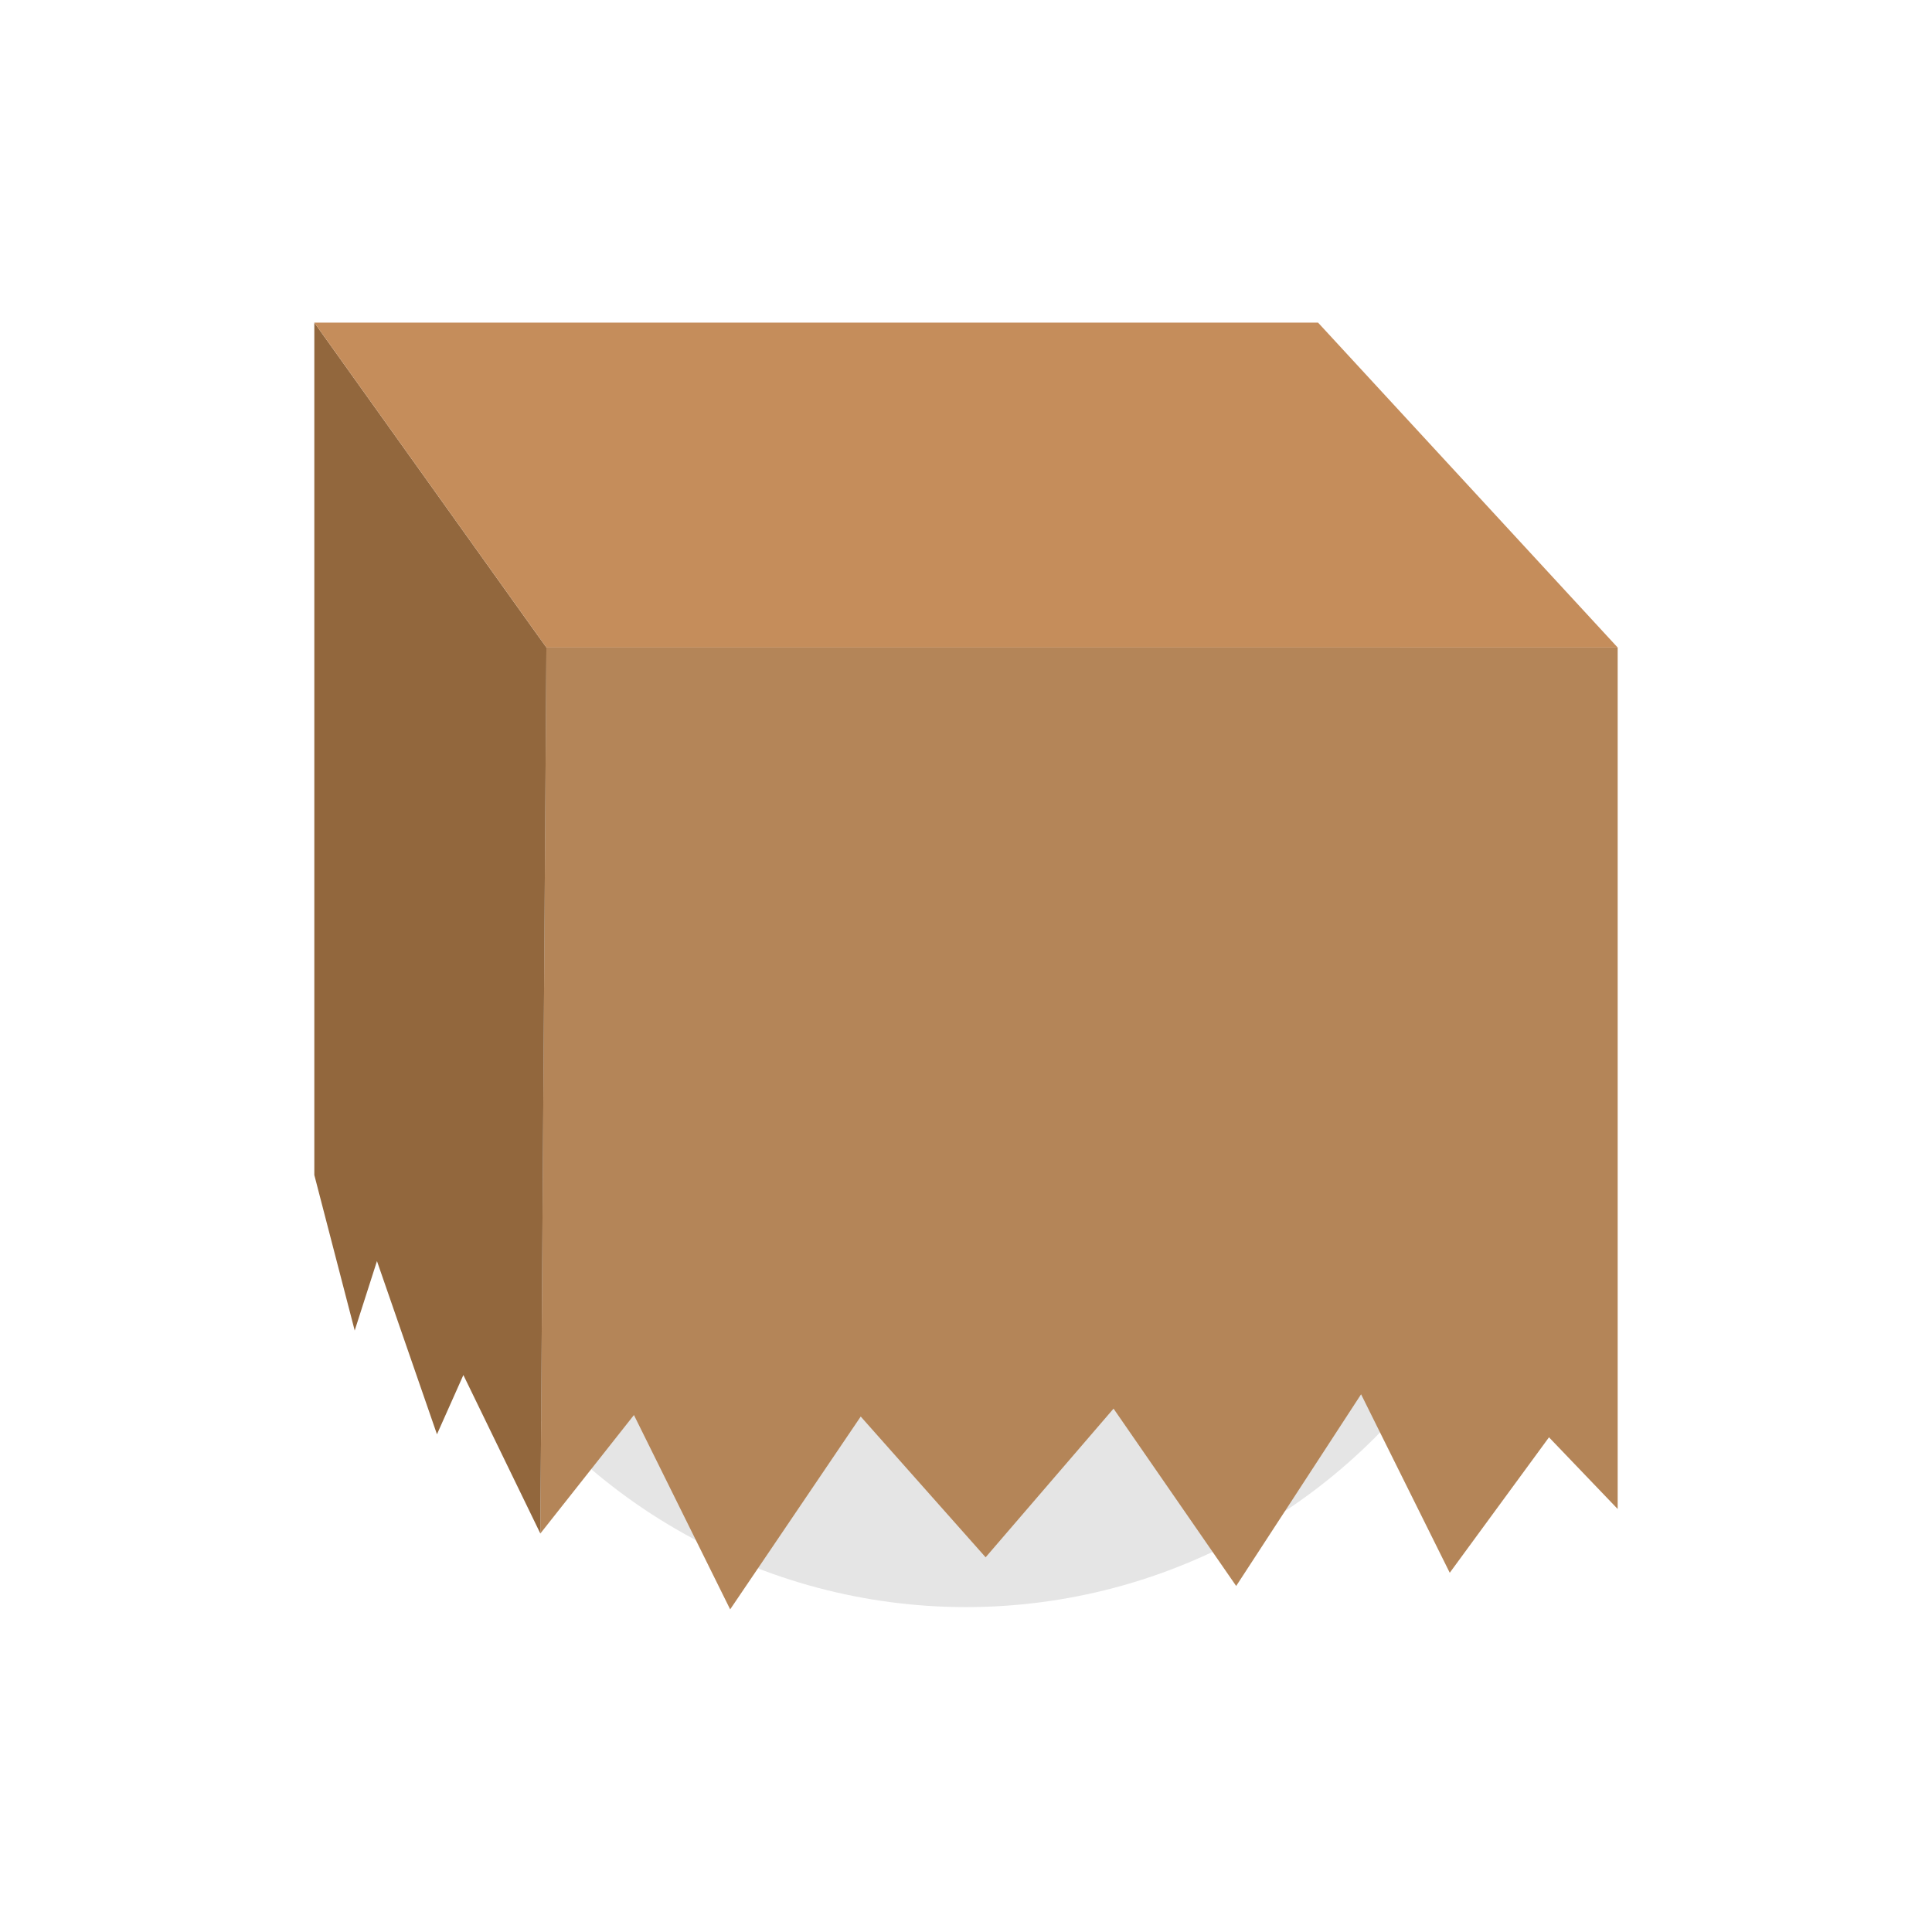<?xml version="1.0" encoding="utf-8"?>
<!-- Generator: Adobe Illustrator 22.0.0, SVG Export Plug-In . SVG Version: 6.00 Build 0)  -->
<svg version="1.1" id="Layer_1" xmlns="http://www.w3.org/2000/svg" xmlns:xlink="http://www.w3.org/1999/xlink" x="0px" y="0px"
	 viewBox="0 0 512 512" enable-background="new 0 0 512 512" xml:space="preserve">
<g>
	<circle fill="#E5E5E5" cx="256" cy="272.7" r="153.2"/>
	<polygon fill="#B48558" points="143.2,406.4 144.8,171.6 428.7,171.6 428.7,399.9 410.5,380.9 384.2,416.8 360.7,369.5 
		327.6,420.3 295.1,373.3 261.2,412.7 228.1,375.4 193.5,426.5 168,375 	"/>
	<polygon fill="#92673D" points="83.3,85.5 144.8,171.6 143.2,406.4 122.8,364.4 115.8,380.1 99.9,334.2 94,352.6 83.3,311.4 	"/>
	<polygon fill="#C58D5B" points="349.3,85.5 428.7,171.6 144.8,171.6 83.3,85.5 	"/>
</g>
</svg>
